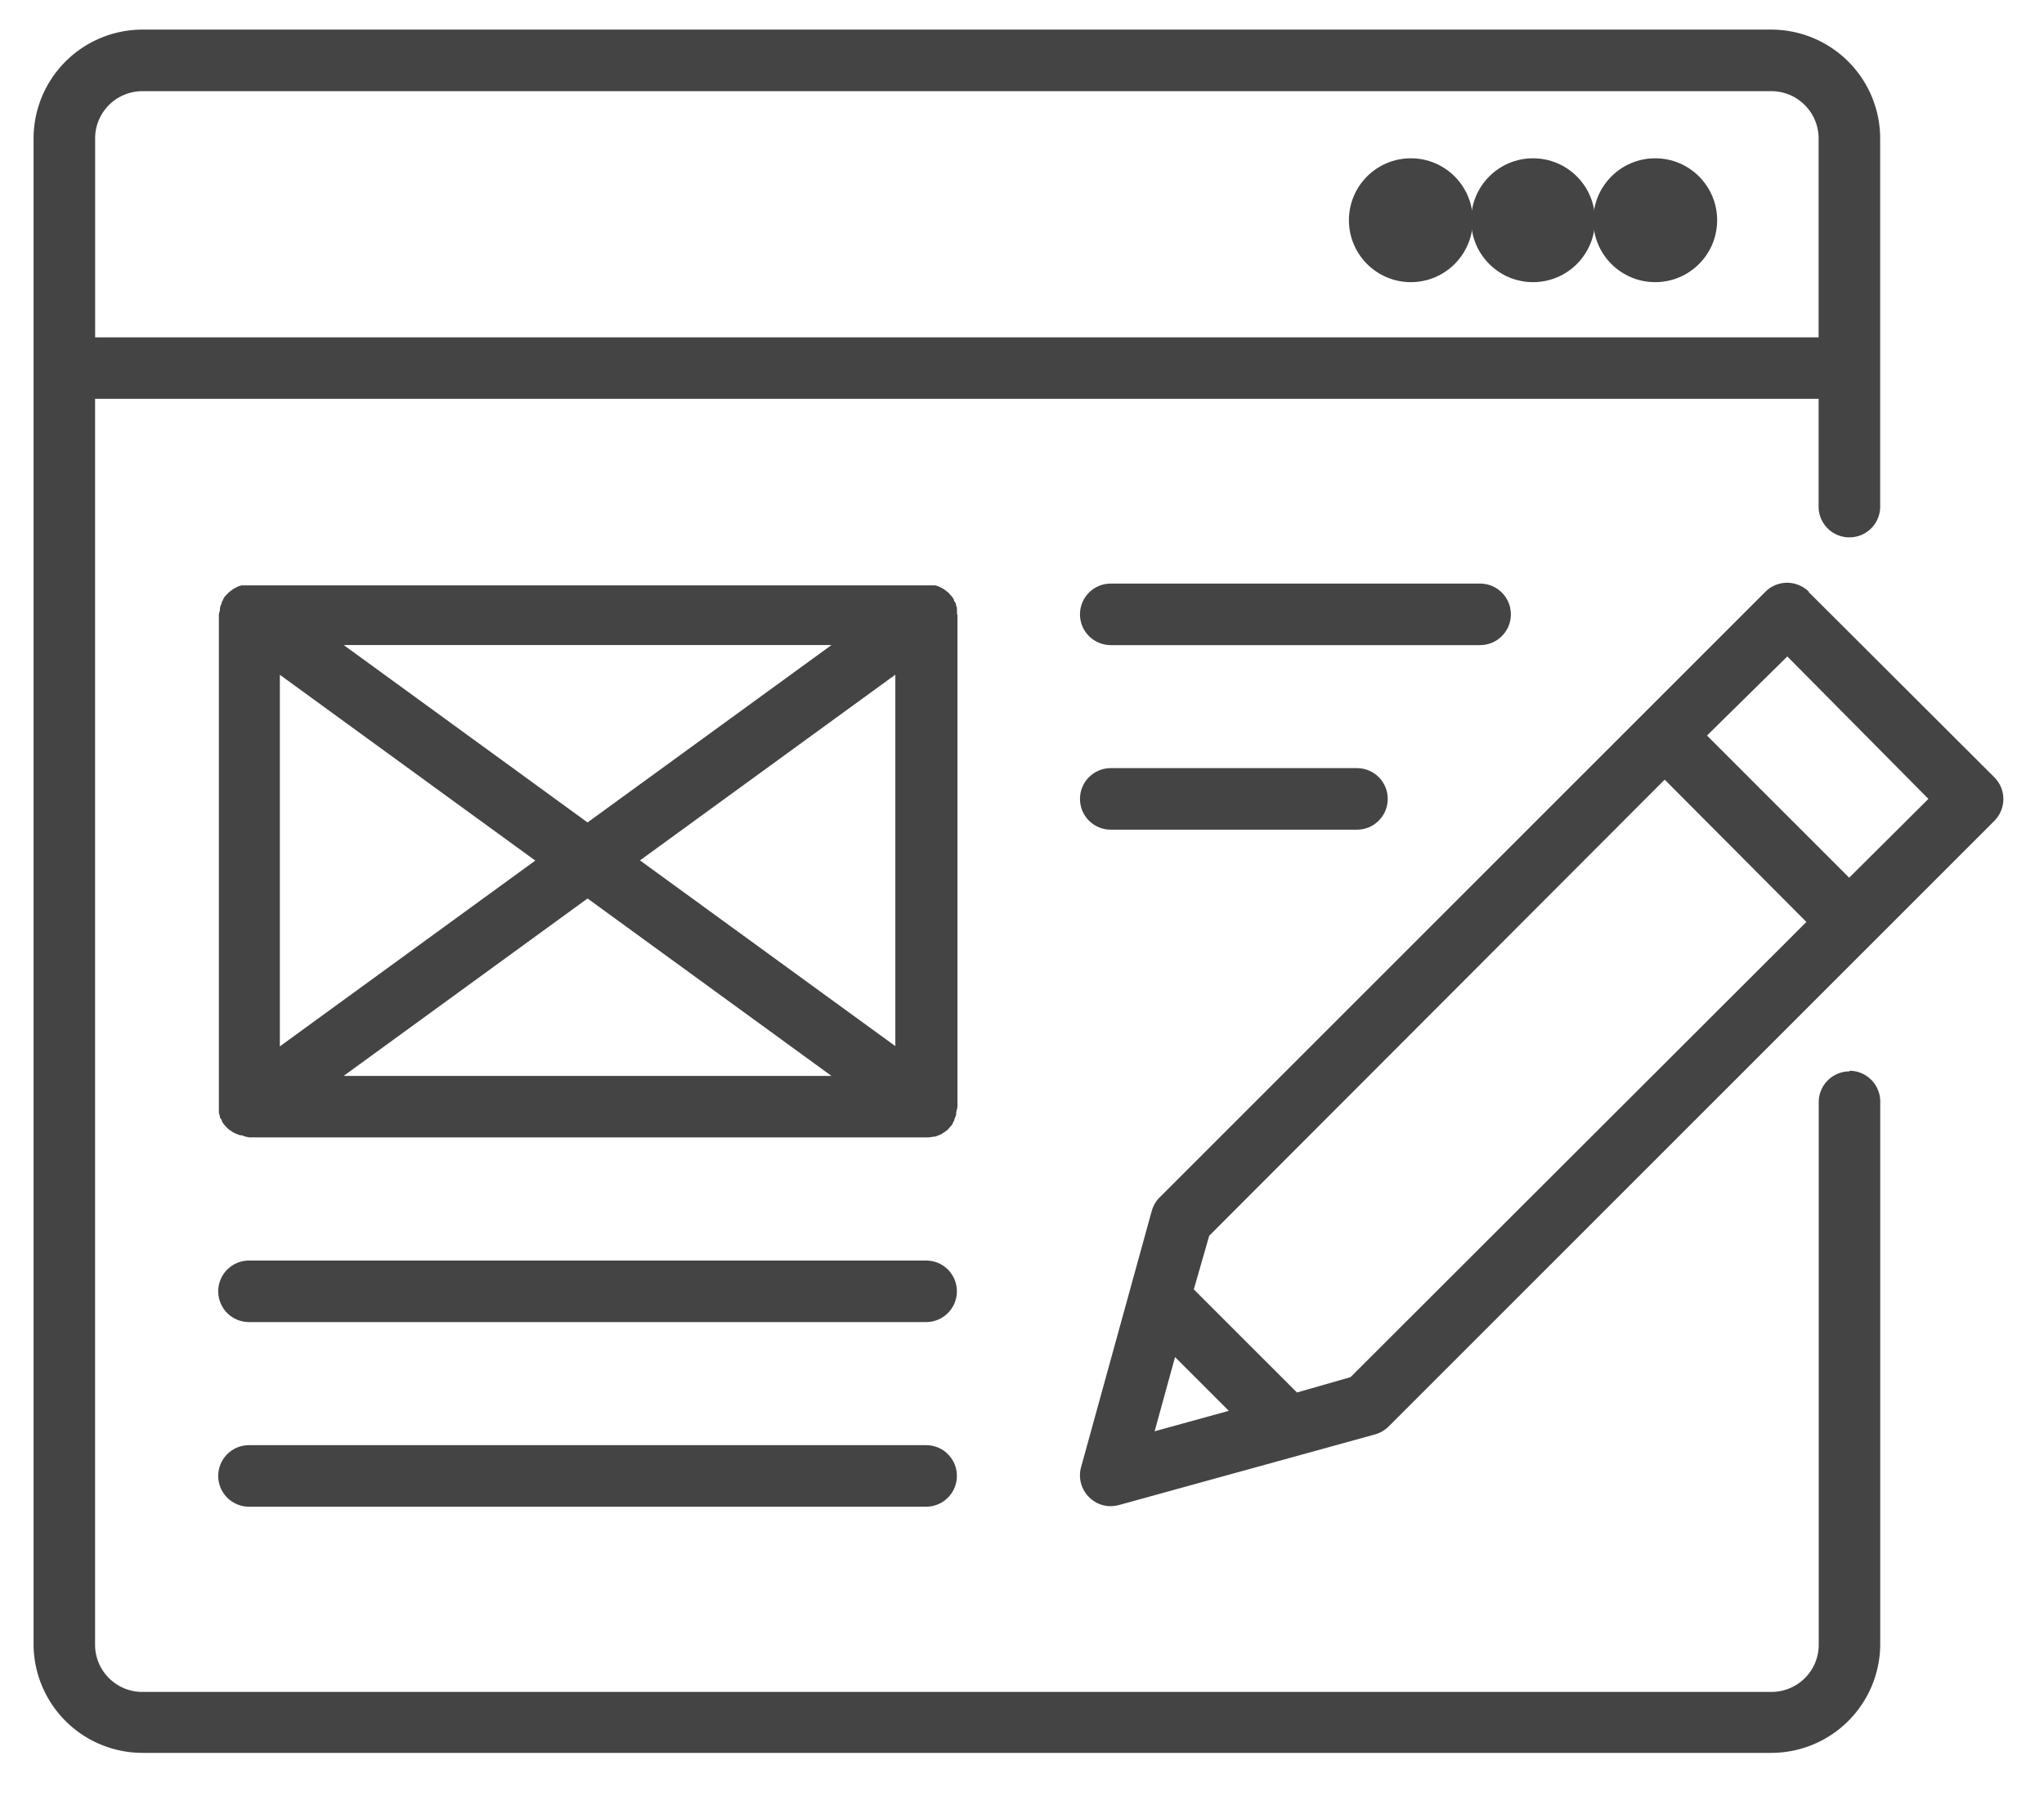 <?xml version="1.0" encoding="UTF-8"?>
<svg xmlns="http://www.w3.org/2000/svg" xmlns:xlink="http://www.w3.org/1999/xlink" width="33" height="29">
  <g fill="#444" fill-rule="nonzero">
    <circle cx="26.723" cy="3.556" r="1"></circle>
    <circle cx="24.751" cy="3.556" r="1"></circle>
    <circle cx="22.778" cy="3.556" r="1"></circle>
    <path d="M29.86 17.3c-.274 0-.497.222-.497.497v8.778c-.01.42-.356.75-.775.745H2.31c-.42.006-.764-.327-.775-.745V6.44h27.826v1.74c0 .274.222.497.497.497s.497-.222.497-.497V2.217A1.76 1.76 0 0 0 28.587.478H2.31A1.76 1.76 0 0 0 .542 2.217v24.348a1.76 1.76 0 0 0 1.769 1.739h26.276a1.76 1.76 0 0 0 1.769-1.739v-8.778c0-.274-.222-.497-.497-.497zM2.31 1.472h26.276c.42-.006.764.327.775.745v3.23H1.536v-3.23c.01-.42.356-.75.775-.745z"></path>
    <use xlink:href="#B"></use>
    <use xlink:href="#B" y="2.981"></use>
    <path d="M24.393 9.92c0-.274-.222-.497-.497-.497h-5.963c-.274 0-.497.222-.497.497s.222.497.497.497h5.963c.274 0 .497-.222.497-.497zm-6.46 2.483c-.274 0-.497.222-.497.497s.222.497.497.497h3.975c.274 0 .497-.222.497-.497s-.222-.497-.497-.497h-3.975z"></path>
    <path d="M29.205 9.556a.5.5 0 0 0-.352-.146c-.132 0-.258.052-.352.146l-9.78 9.78c-.06.06-.104.136-.127.22l-1.14 4.134c-.048.172.001.357.128.484s.3.175.484.128l4.132-1.14c.083-.023.158-.066.22-.127l9.78-9.78a.5.5 0 0 0 .146-.352c0-.132-.052-.258-.146-.352l-3-2.994zM18.972 21.914l.867.867-1.198.33.33-1.198zm2.832.323l-.865.248-1.665-1.665.248-.865 7.354-7.366 2.288 2.298-7.36 7.35zm8.055-8.06l-2.3-2.3 1.297-1.277 2.278 2.3-1.284 1.277zM15.45 9.92a.6.6 0 0 0 0-.06v-.04c-.004-.017-.01-.033-.015-.05s0-.03-.015-.045-.015-.025-.02-.04-.017-.032-.027-.047l-.025-.027-.035-.04-.04-.032-.037-.027-.045-.025-.042-.02-.05-.015H3.9l-.05.015-.04.02-.045.025-.037.027-.04.032-.035.037-.025.027c-.01.015-.02.03-.027.047 0 .012-.015.025-.02.04s0 .03-.015.045c-.006.016-.01.033-.015.05v.04c-.007.02-.013.04-.017.062v7.95a.6.6 0 0 0 0 .06v.04c.004.017.01.033.015.05 0 .015 0 .03.015.045s.015.025.02.04.017.032.027.047l.017.017a.47.47 0 0 0 .052.057l.032.025.057.037.035.017.072.027h.027a.46.46 0 0 0 .127.035h10.932a.48.48 0 0 0 .107-.012h.027l.072-.027.035-.017.057-.037.032-.025a.46.46 0 0 0 .052-.057l.017-.017c.01-.015.02-.03.027-.047 0-.012.015-.025.02-.04s0-.03.015-.045c.006-.016.01-.033.015-.05v-.04c.01-.027.016-.054.02-.082V9.92zm-10.932.976l4.124 3-4.124 3v-5.998zm1.03-.48h7.876L9.486 13.28l-3.938-2.865zm3.938 4.092l3.938 2.865H5.548l3.938-2.865zm.845-.614l4.124-3v5.998l-4.124-3z"></path>
  </g>
  <defs>
    <path id="B" d="M14.952 20.354H4.02c-.274 0-.497.222-.497.497s.222.497.497.497h10.932c.274 0 .497-.222.497-.497s-.222-.497-.497-.497z"></path>
  </defs>
</svg>
